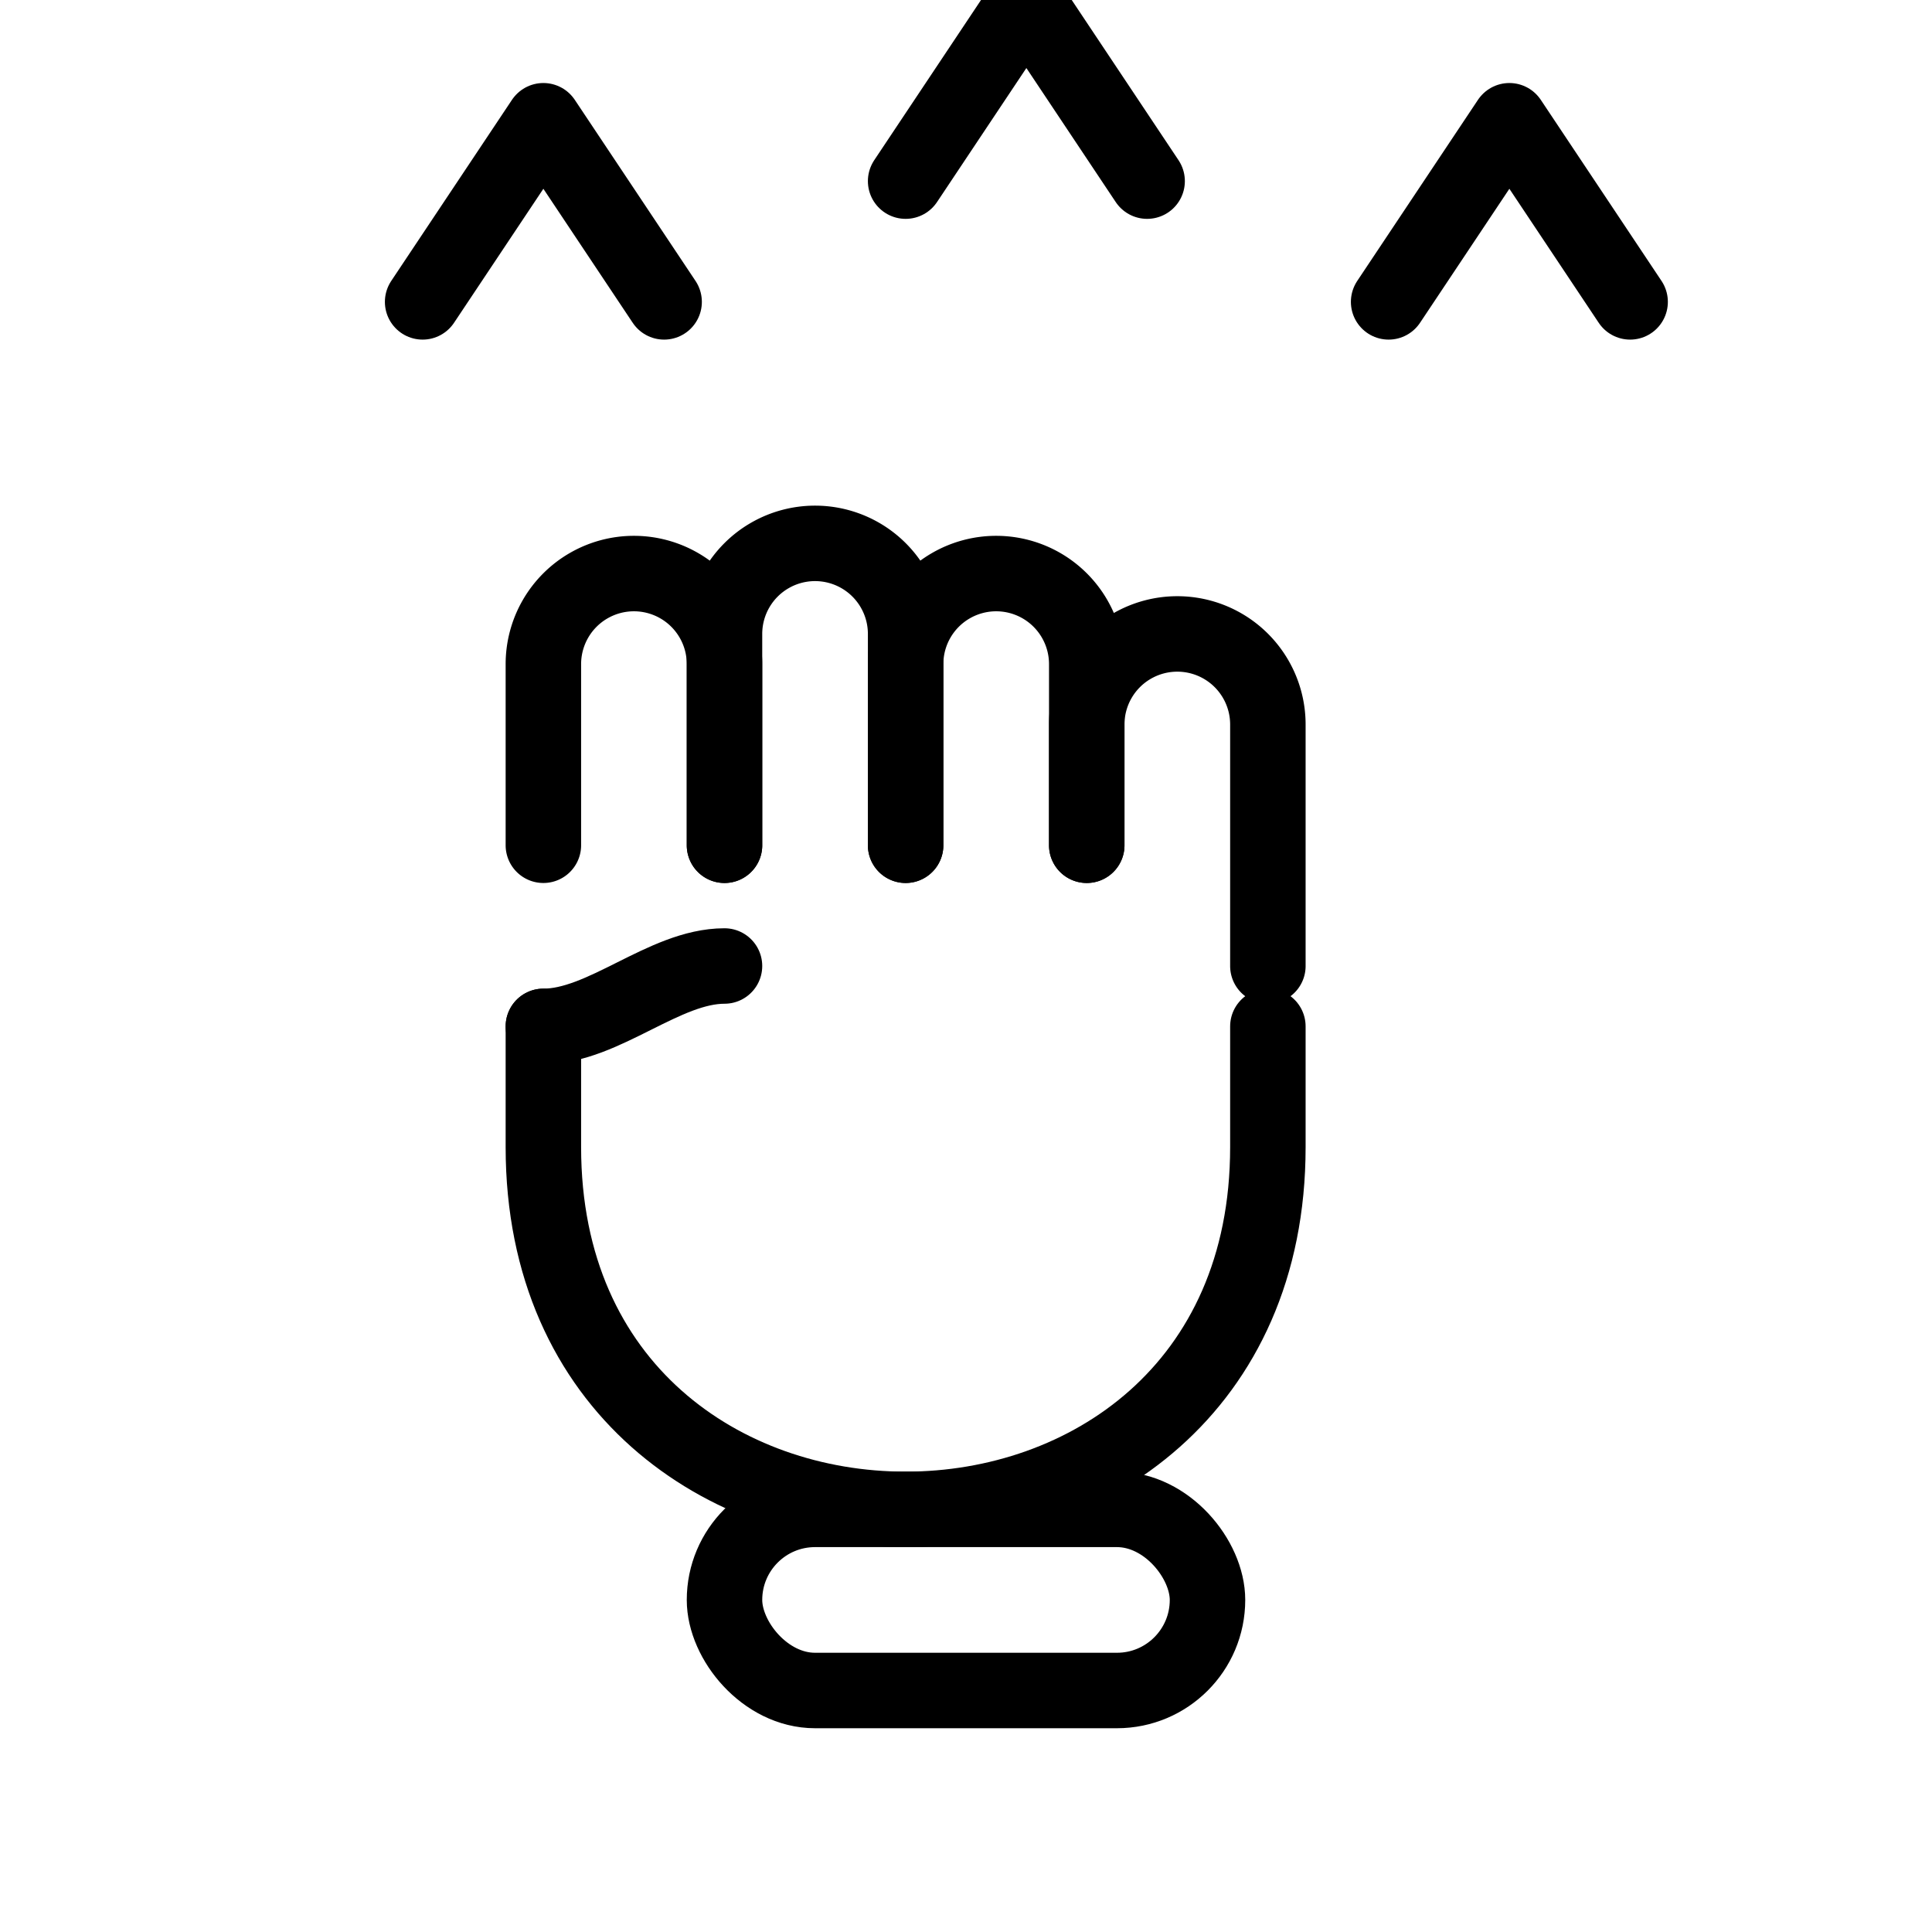 <svg xmlns="http://www.w3.org/2000/svg" width="64" height="64" viewBox="0 0 64 64" fill="none" stroke="currentColor" stroke-width="2.5" stroke-linecap="round" stroke-linejoin="round">
  <!-- Dedos fechados (4 dedos) -->
  <path d="M18 28v-6a3 3 0 0 1 6 0v6"></path>
  <path d="M24 28v-7a3 3 0 0 1 6 0v7"></path>
  <path d="M30 28v-6a3 3 0 0 1 6 0v6"></path>
  <path d="M36 28v-4a3 3 0 0 1 6 0v8"></path>
  
  <!-- Polegar (curvado) -->
  <path d="M18 34c2 0 4-2 6-2"></path>
  
  <!-- Palma e base do punho -->
  <path d="M18 34v4c0 8 6 12 12 12s12-4 12-12v-4"></path>
  <rect x="24" y="50" width="16" height="6" rx="3"></rect>

  <!-- Setas para cima -->
  <path d="M14 10l4 -6l4 6"></path>
  <path d="M30 6l4 -6l4 6"></path>
  <path d="M46 10l4 -6l4 6"></path>
</svg>
